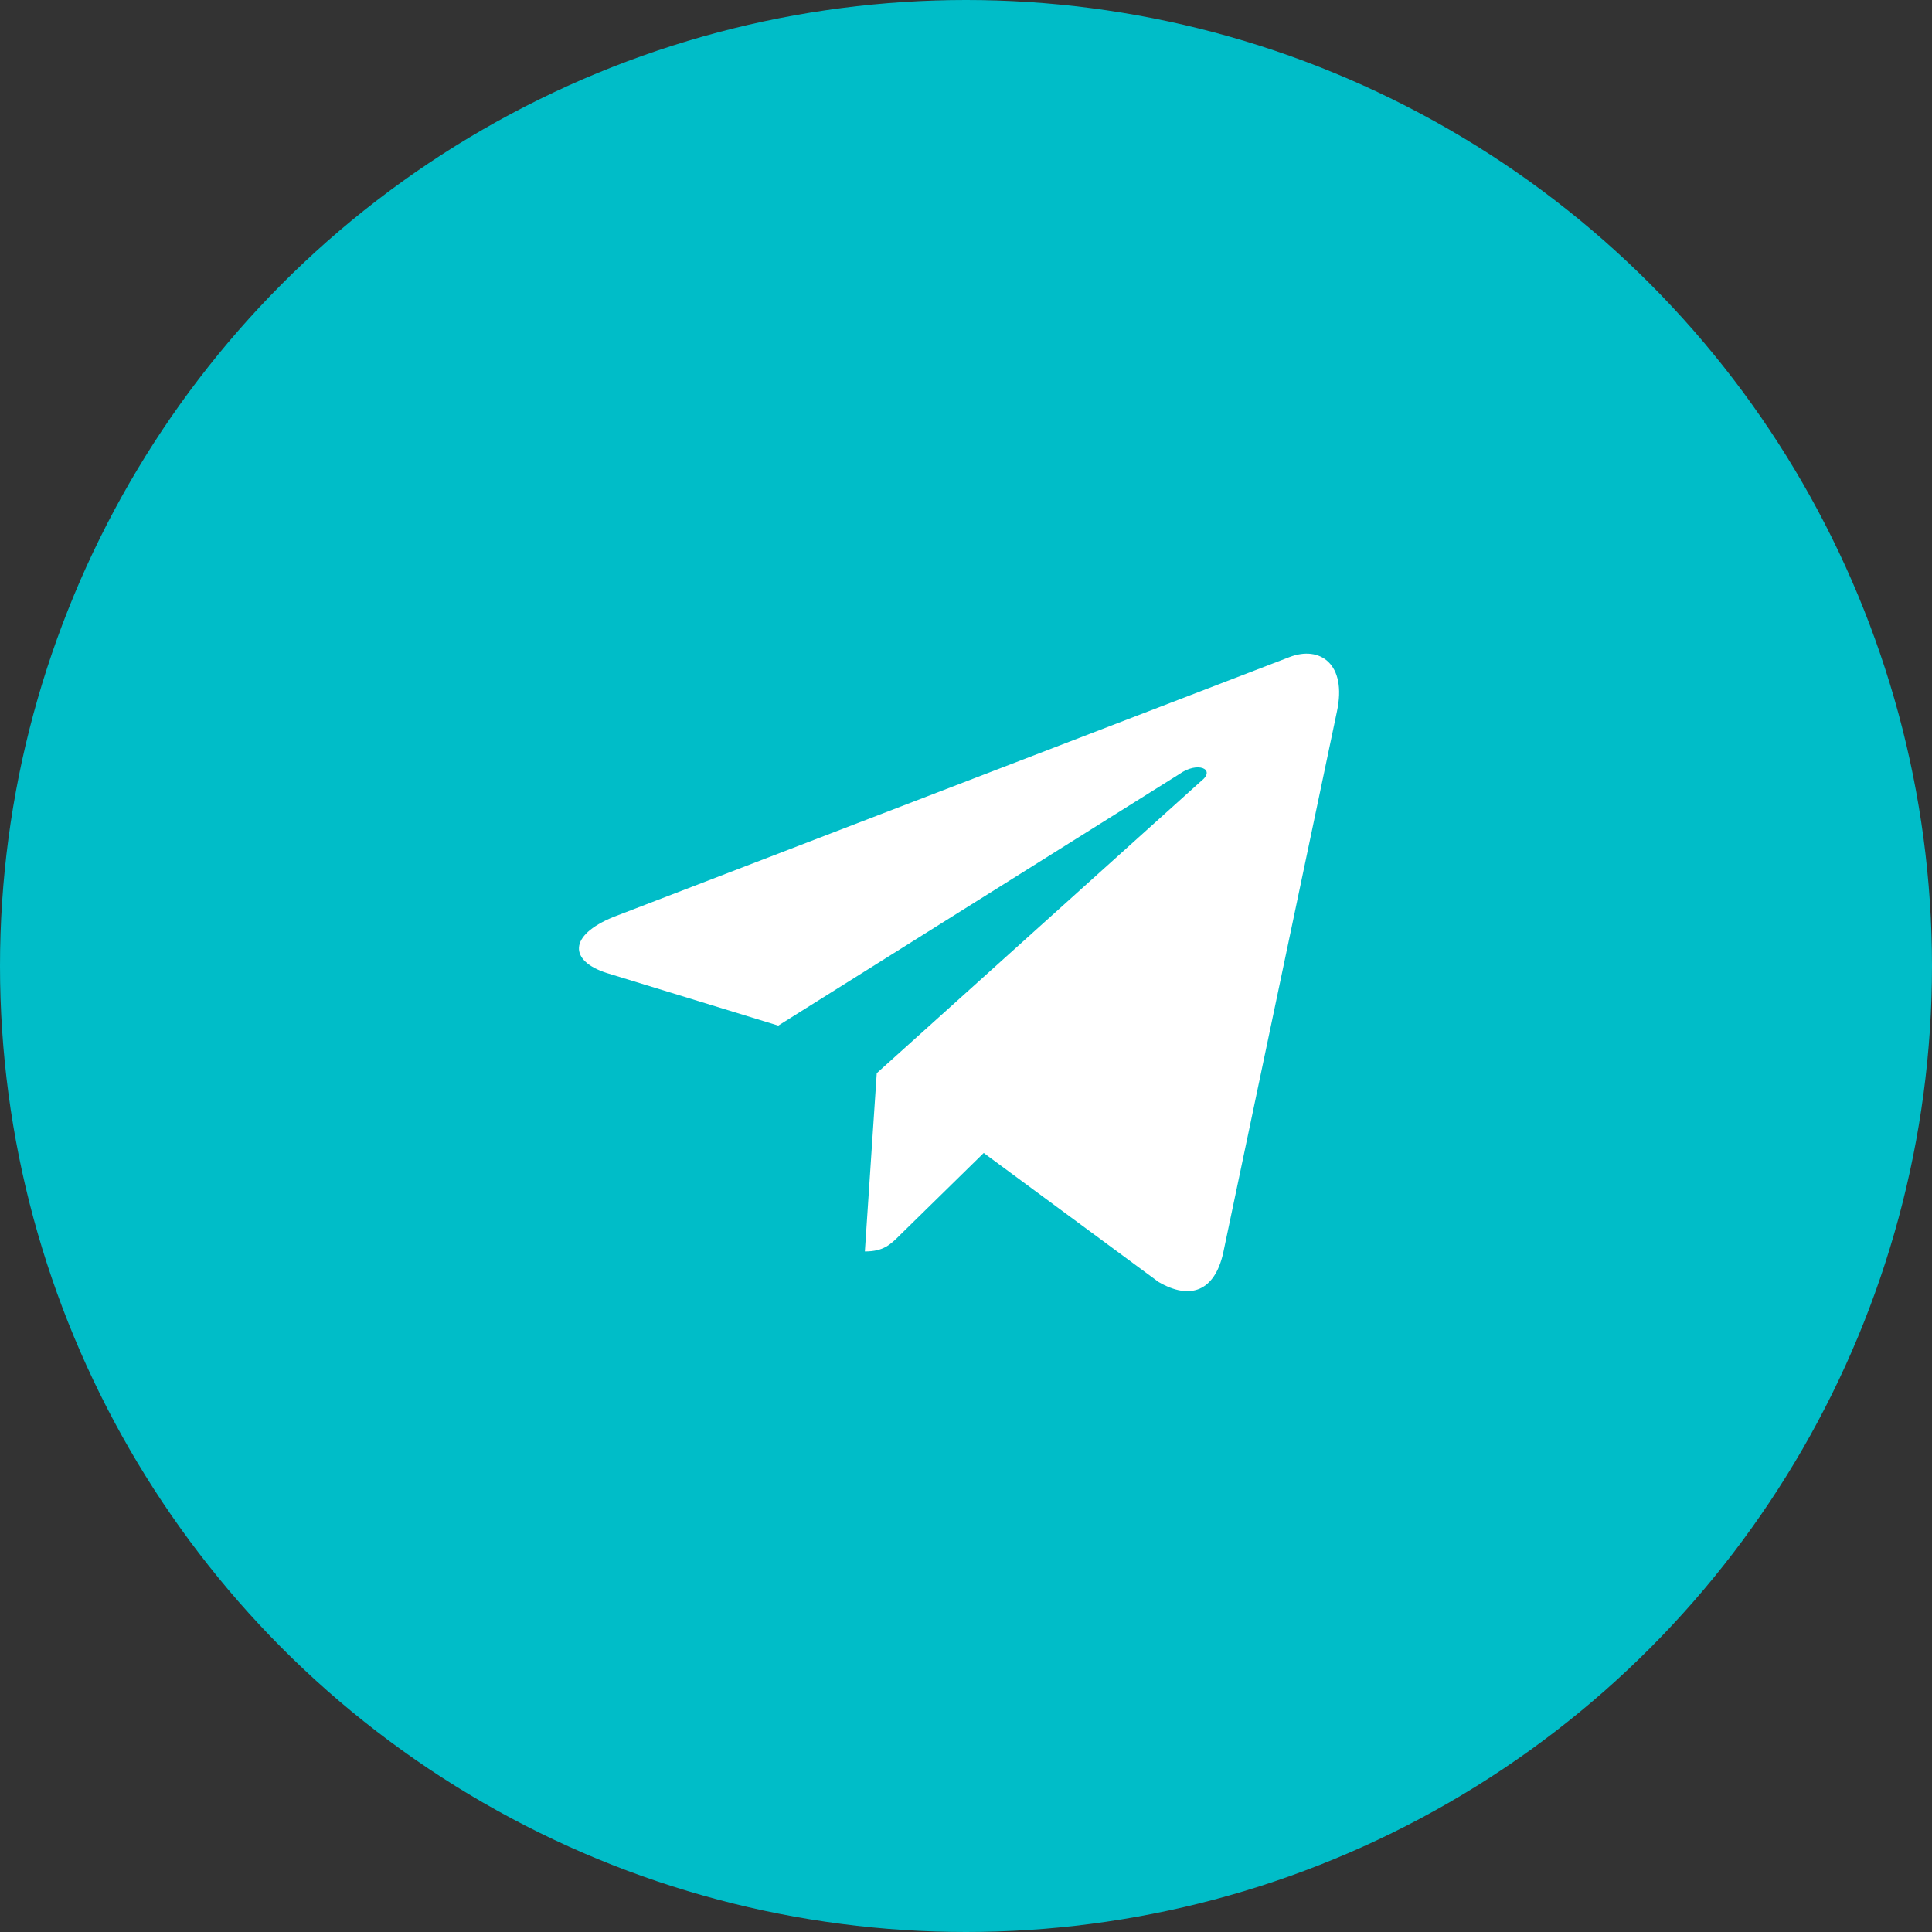 <svg width="40" height="40" viewBox="0 0 40 40" fill="none" xmlns="http://www.w3.org/2000/svg">
<rect x="0" y="0" width="40" height="40" fill="#333333" stroke="none"/>
<circle cx="20" cy="20" r="20" fill="#00BDC8"/>
<path d="M27.68 14.73C27.891 13.746 27.328 13.359 26.695 13.605L12.703 18.984C11.754 19.371 11.789 19.898 12.562 20.145L16.113 21.234L24.41 16.031C24.797 15.75 25.184 15.926 24.867 16.172L18.152 22.219L17.906 25.91C18.293 25.91 18.434 25.77 18.645 25.559L20.367 23.871L23.988 26.543C24.656 26.93 25.148 26.719 25.324 25.945L27.68 14.73Z" fill="white"/>
</svg>

